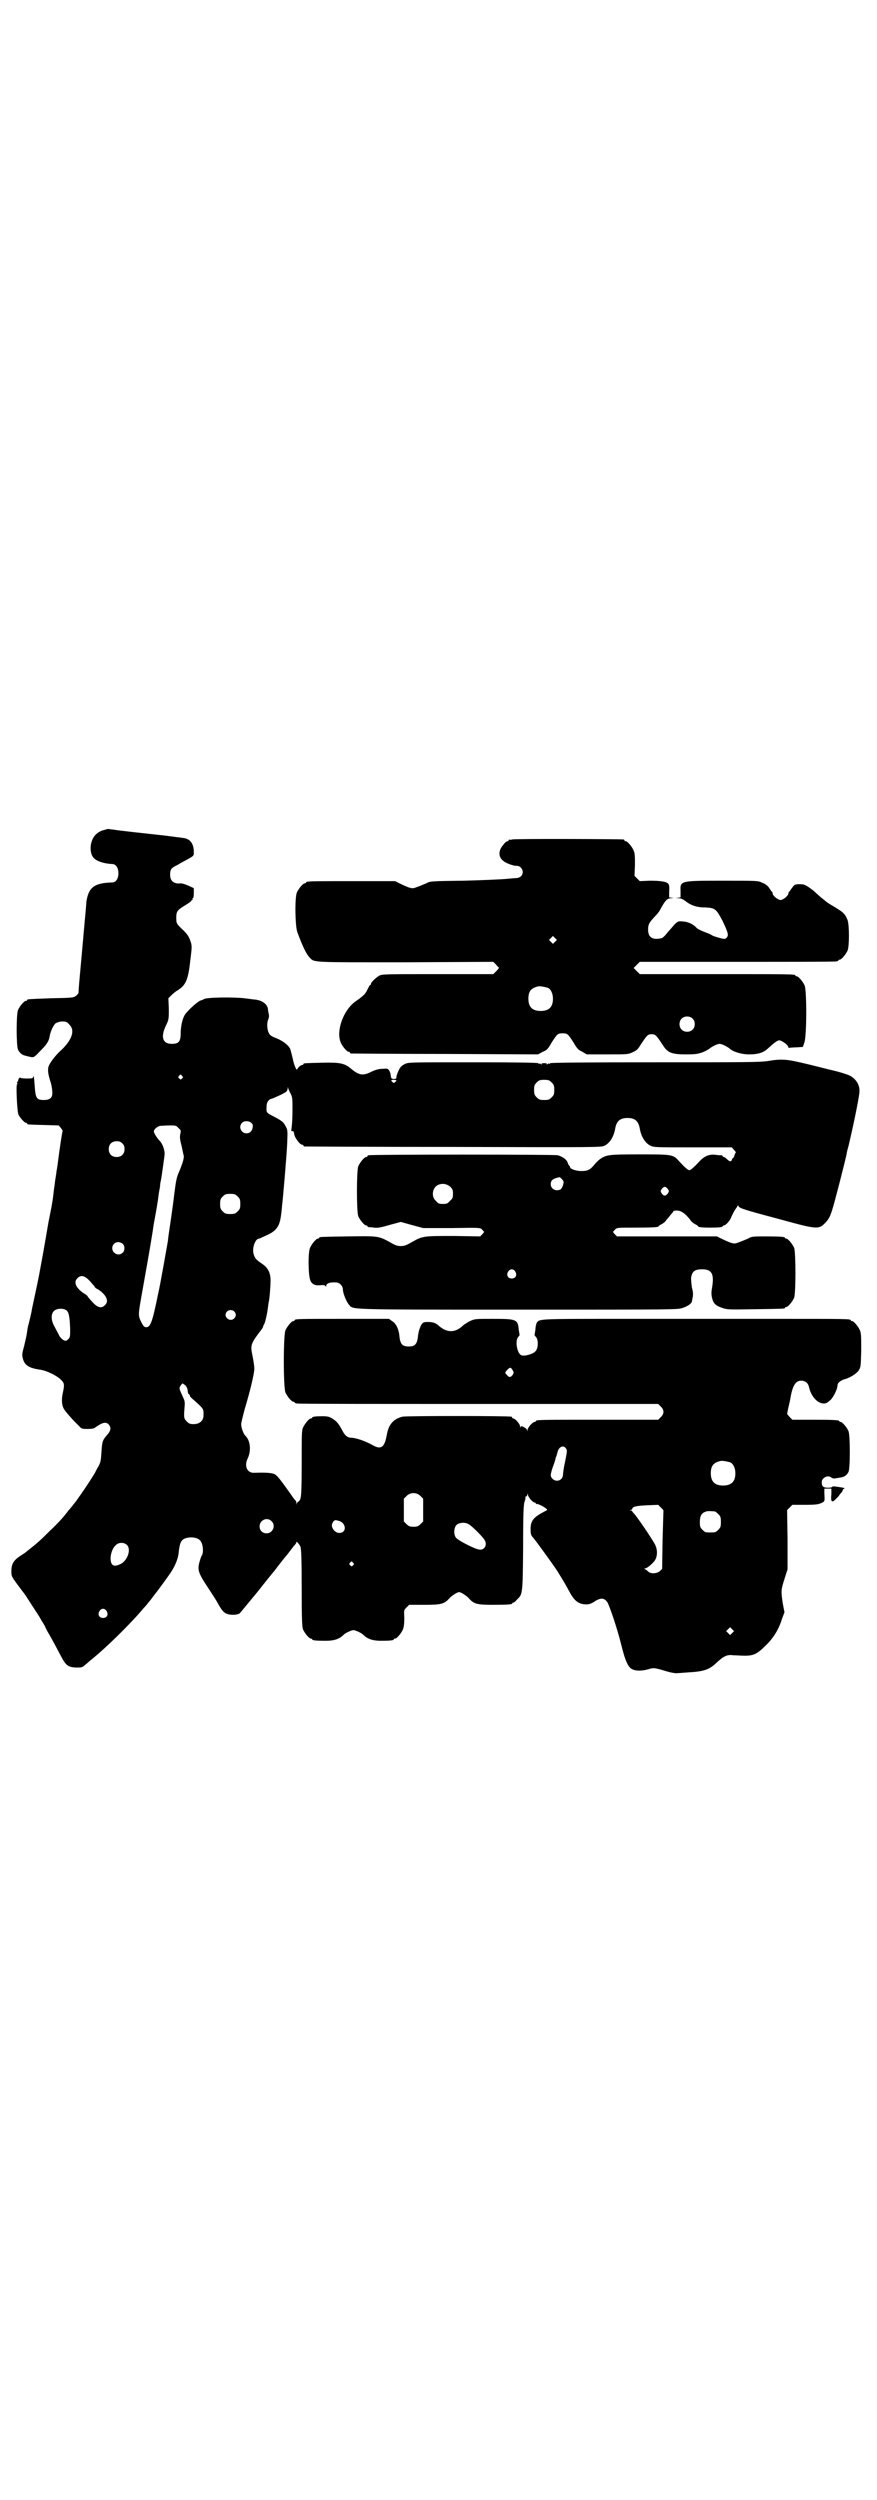 <?xml version="1.0" standalone="no"?>
<!DOCTYPE svg PUBLIC "-//W3C//DTD SVG 20010904//EN"
 "http://www.w3.org/TR/2001/REC-SVG-20010904/DTD/svg10.dtd">
<svg version="1.0" xmlns="http://www.w3.org/2000/svg"
 width="1000pt" height="2850pt" viewBox="0 0 1000 2850"
 preserveAspectRatio="xMidYMid meet">
<g transform="translate(0,2850) scale(0.5,-0.5)"
fill="#000000" stroke="none">
<path d="M239 3808 c-15 -3 -26 -13 -30 -27 -4 -11 -3 -27 3 -35 6 -9 24 -15
44 -16 8 0 14 -8 14 -21 0 -13 -6 -21 -14 -21 -41 -1 -54 -11 -59 -44 0 -4 -3
-35 -6 -69 -3 -34 -7 -79 -9 -100 -2 -21 -3 -38 -3 -39 0 -1 -2 -3 -5 -6 -7
-5 -7 -5 -57 -6 -54 -2 -55 -2 -55 -4 0 -1 -1 -2 -3 -2 -4 0 -14 -12 -18 -21
-4 -10 -4 -80 0 -90 3 -7 10 -13 17 -14 3 -1 8 -2 12 -3 7 -1 8 -1 21 13 15
15 20 22 22 33 2 13 9 27 14 31 4 2 9 4 15 4 9 0 11 -1 16 -7 14 -13 6 -35
-18 -58 -15 -13 -30 -34 -30 -41 -1 -8 0 -14 4 -28 3 -8 5 -19 5 -24 2 -15 -4
-21 -19 -21 -17 0 -19 4 -21 34 -1 14 -2 23 -3 20 -1 -5 -2 -5 -16 -5 -7 0
-14 1 -14 2 0 1 -1 0 -3 -2 -1 -2 -2 -5 -2 -5 1 -1 0 -2 -1 -2 -1 0 -1 -1 -1
-3 1 -2 1 -3 0 -3 -3 0 0 -62 3 -69 3 -7 14 -19 17 -19 2 0 3 -1 3 -2 0 -2 1
-2 38 -3 l34 -1 5 -6 c2 -3 4 -6 4 -6 -1 -1 -7 -40 -12 -80 -1 -4 -1 -9 -2
-11 0 -2 -1 -9 -2 -15 -1 -6 -2 -12 -2 -14 0 -2 -2 -12 -3 -23 -1 -11 -4 -28
-6 -38 -2 -10 -4 -21 -5 -25 -1 -5 -10 -60 -20 -113 -1 -7 -10 -50 -18 -87 -2
-13 -6 -27 -7 -32 -3 -11 -3 -12 -5 -26 -1 -6 -4 -18 -6 -27 -3 -11 -5 -19 -4
-23 3 -20 13 -27 41 -31 15 -2 41 -15 49 -25 6 -6 6 -11 2 -29 -3 -13 -2 -27
2 -34 2 -5 22 -28 35 -40 6 -7 7 -7 20 -7 10 0 15 1 18 4 16 11 24 13 30 6 6
-7 5 -14 -4 -24 -11 -13 -11 -14 -13 -44 -1 -15 -2 -19 -7 -28 -3 -5 -6 -11
-6 -11 0 -2 -26 -42 -31 -48 0 -1 -7 -10 -13 -19 -7 -9 -15 -19 -18 -22 -2 -3
-7 -9 -11 -14 -4 -5 -18 -20 -31 -32 -24 -24 -29 -28 -44 -40 -5 -4 -9 -7 -10
-8 -1 -1 -5 -4 -10 -7 -19 -12 -24 -20 -24 -37 0 -14 -1 -11 32 -55 3 -5 28
-43 31 -48 2 -3 5 -9 7 -12 2 -3 5 -8 6 -10 1 -2 4 -9 7 -14 9 -15 20 -36 30
-55 11 -21 16 -25 34 -26 13 0 14 0 20 5 4 3 10 9 14 12 34 27 93 85 121 119
4 4 9 10 11 13 2 2 6 7 8 10 2 3 5 6 6 8 6 7 27 36 36 49 10 15 16 30 18 42 3
29 6 35 21 38 10 2 23 0 28 -6 7 -6 9 -28 4 -35 -1 -1 -3 -7 -5 -14 -5 -18 -3
-25 18 -57 10 -15 21 -32 24 -38 9 -16 14 -22 22 -24 9 -3 24 -2 28 2 2 2 19
23 39 47 19 24 35 44 36 45 1 1 6 7 11 14 11 14 14 18 19 24 2 2 5 6 8 10 3 4
7 9 10 13 3 3 6 7 6 9 0 3 6 -4 9 -10 2 -4 3 -30 3 -94 0 -75 1 -89 3 -95 4
-9 14 -21 18 -21 2 0 3 -1 3 -2 0 -2 9 -3 30 -3 21 0 32 4 42 14 3 3 9 6 14 8
7 3 9 3 16 0 5 -2 11 -5 14 -8 10 -10 22 -14 41 -14 20 0 29 1 29 3 0 1 1 2 3
2 4 0 14 12 18 21 2 6 3 13 3 26 -1 18 -1 18 5 24 l6 6 35 0 c38 0 45 2 56 14
6 7 19 15 23 15 4 0 17 -8 23 -15 11 -12 18 -14 54 -14 34 0 44 1 44 3 0 1 1
2 3 2 1 0 5 3 8 7 13 12 13 12 14 120 0 82 1 99 4 105 1 4 2 8 1 9 0 0 0 1 2
1 1 0 2 2 3 5 0 4 0 4 1 -1 0 -5 11 -18 16 -18 1 0 2 -1 2 -2 0 -1 1 -2 2 -1
2 1 18 -7 22 -11 3 -3 2 -3 -4 -6 -25 -13 -32 -21 -32 -40 0 -12 1 -15 6 -20
9 -11 43 -58 55 -76 11 -18 15 -24 27 -46 12 -23 22 -30 40 -30 5 0 11 2 17 6
15 10 23 9 30 -1 5 -8 23 -61 32 -98 9 -37 16 -51 25 -55 8 -4 22 -4 36 0 14
4 13 4 47 -6 8 -2 15 -3 17 -3 2 0 14 1 28 2 35 2 47 6 63 21 17 16 25 20 39
18 6 0 18 -1 27 -1 20 0 28 4 49 25 16 16 28 35 35 58 l6 16 -4 21 c-4 27 -4
30 4 55 l7 22 0 68 -1 67 6 6 6 6 29 0 c24 0 30 1 37 4 8 4 8 3 7 21 l0 12 8
0 8 0 0 -12 c-2 -19 1 -21 10 -12 4 4 8 8 8 9 0 0 2 3 4 5 2 2 4 5 4 7 0 1 2
3 4 3 1 1 -2 2 -9 3 -6 1 -13 2 -15 2 -2 0 -4 0 -4 -1 0 -1 -4 -2 -10 -2 -11
0 -14 3 -14 13 0 10 15 17 22 10 2 -1 4 -2 6 -2 2 0 7 1 13 2 10 1 16 5 20 13
4 8 4 83 0 93 -4 9 -14 21 -18 21 -2 0 -3 1 -3 2 0 2 -10 3 -59 3 l-48 0 -6 6
-6 7 2 11 c4 17 5 21 6 28 5 27 12 37 24 37 9 0 16 -5 18 -15 5 -21 19 -37 34
-37 5 0 8 2 15 8 7 7 16 25 16 34 0 5 8 11 15 13 12 3 27 12 33 20 5 8 5 8 6
46 0 31 0 39 -3 46 -4 9 -14 21 -18 21 -2 0 -3 1 -3 2 0 3 -14 3 -161 3 -178
0 -160 0 -372 0 -178 0 -177 0 -183 -9 -1 -2 -3 -9 -3 -16 -1 -6 -2 -11 -2
-12 0 0 1 -2 3 -4 6 -6 6 -26 -1 -33 -5 -6 -25 -12 -32 -9 -10 4 -15 34 -7 42
2 2 3 4 3 4 0 1 -1 6 -2 12 -2 24 -5 25 -59 25 -40 0 -41 0 -52 -5 -6 -3 -14
-8 -17 -11 -17 -16 -36 -16 -54 0 -3 3 -8 6 -11 7 -5 2 -22 3 -25 0 -5 -2 -11
-19 -12 -32 -2 -17 -7 -22 -21 -22 -14 0 -19 5 -21 22 -1 17 -8 31 -17 36 l-7
5 -102 0 c-101 0 -113 0 -113 -3 0 -1 -1 -2 -3 -2 -4 0 -14 -12 -18 -21 -5
-11 -5 -131 0 -142 4 -9 14 -21 18 -21 2 0 3 -1 3 -2 0 0 2 -2 6 -2 3 -1 189
-1 414 -1 l409 0 6 -6 c8 -8 8 -16 0 -24 l-6 -6 -134 0 c-132 0 -145 0 -145
-3 0 -1 -1 -2 -3 -2 -4 0 -15 -12 -16 -18 0 -4 -1 -4 -1 -1 0 2 -3 5 -7 7 -6
3 -7 3 -8 0 0 -2 -1 -1 -1 2 0 5 -11 18 -16 18 -1 0 -2 1 -2 2 0 1 -1 2 -2 2
-9 2 -240 2 -248 0 -21 -5 -32 -18 -36 -42 -5 -28 -13 -34 -32 -23 -18 10 -39
17 -50 17 -7 0 -13 5 -18 14 -10 19 -14 23 -23 29 -8 5 -12 6 -23 6 -16 0 -24
-1 -24 -3 0 -1 -1 -2 -3 -2 -4 0 -14 -12 -18 -21 -3 -6 -3 -18 -3 -81 0 -60
-1 -75 -3 -81 -1 -4 -4 -7 -5 -7 -1 0 -2 -2 -3 -3 0 -4 -1 -4 -1 0 0 2 -1 5
-2 6 -2 1 -8 10 -15 20 -20 28 -27 37 -33 40 -6 3 -22 4 -46 3 -16 -1 -24 15
-15 33 8 17 6 39 -4 50 -6 5 -11 20 -11 28 0 3 4 19 8 34 14 47 22 82 22 93 0
5 -2 18 -4 28 -5 24 -5 27 16 55 5 6 8 11 8 12 0 1 1 4 3 7 2 5 6 20 8 37 1 5
1 10 2 13 2 9 4 37 4 49 0 17 -6 29 -20 38 -13 9 -16 12 -19 23 -3 13 4 34 13
34 1 0 9 4 18 8 22 10 29 21 32 46 1 7 2 16 2 19 2 14 11 119 12 145 1 27 1
30 -3 37 -5 10 -8 13 -27 23 -18 9 -18 9 -17 24 0 9 5 16 12 17 6 2 28 12 33
16 1 1 3 5 3 7 0 4 1 4 1 1 1 -2 3 -8 6 -13 4 -8 4 -12 4 -38 0 -16 -1 -33 -2
-39 -1 -7 -1 -9 2 -8 2 1 3 -1 4 -7 1 -8 13 -24 18 -24 2 0 3 -1 3 -2 0 -1 1
-2 3 -2 1 0 154 -1 339 -1 334 -1 337 -1 345 3 12 6 21 21 24 39 3 17 11 24
28 24 17 0 25 -7 28 -24 3 -18 12 -33 24 -39 8 -4 12 -4 97 -4 l89 0 5 -6 c3
-3 5 -6 4 -6 -1 0 -2 -3 -3 -6 -1 -3 -2 -6 -3 -6 -1 0 -2 -2 -3 -4 -1 -5 -5
-5 -11 1 -3 3 -6 5 -7 5 -2 0 -3 1 -3 2 0 1 -1 1 -2 2 -2 0 -8 0 -14 1 -14 2
-26 -3 -37 -15 -13 -14 -20 -20 -23 -20 -3 0 -10 6 -23 20 -14 16 -15 16 -91
16 -72 0 -75 -1 -90 -11 -4 -3 -10 -9 -13 -13 -9 -11 -15 -14 -29 -14 -13 0
-26 5 -26 9 0 2 -1 3 -2 3 0 0 -2 3 -3 6 -2 8 -12 15 -23 18 -7 2 -424 2 -431
0 -2 0 -3 -1 -3 -2 0 -1 -1 -2 -3 -2 -4 0 -14 -12 -18 -21 -4 -11 -4 -103 0
-114 4 -9 14 -21 18 -21 2 0 3 -1 3 -2 0 -1 1 -1 3 -2 1 0 7 0 12 -1 8 -1 15
0 35 6 l26 7 25 -7 26 -7 65 0 c63 1 65 1 69 -3 2 -2 4 -5 5 -5 0 -1 -1 -3 -4
-6 l-5 -5 -60 1 c-68 0 -71 0 -94 -13 -14 -8 -18 -10 -27 -10 -9 0 -13 2 -27
10 -24 13 -26 13 -94 12 -63 -1 -65 -1 -65 -3 0 -1 -1 -2 -3 -2 -4 0 -14 -12
-18 -21 -5 -12 -4 -65 1 -75 4 -9 12 -12 25 -10 5 0 8 0 9 -2 2 -2 2 -2 2 0 0
6 8 9 23 8 7 0 15 -8 15 -16 0 -9 8 -28 14 -35 11 -11 -14 -11 384 -11 360 0
366 0 377 4 12 4 20 10 21 15 0 1 1 6 2 11 1 6 0 13 -2 20 -1 6 -2 16 -2 22 2
15 8 20 25 20 22 0 28 -10 23 -41 -2 -11 -2 -17 0 -25 3 -12 8 -17 23 -22 11
-4 15 -4 75 -3 66 1 68 1 68 3 0 1 1 2 3 2 4 0 14 12 18 21 4 11 4 103 0 114
-4 9 -14 21 -18 21 -2 0 -3 1 -3 2 0 2 -10 3 -43 3 -30 0 -33 0 -41 -5 -5 -2
-14 -6 -20 -8 -10 -4 -11 -4 -21 -1 -5 2 -14 6 -20 9 l-10 5 -114 0 -114 0 -5
5 c-3 3 -4 5 -4 6 1 0 3 3 5 5 4 4 6 4 46 4 41 0 53 1 53 3 0 1 3 3 7 5 4 2 9
6 11 10 3 3 7 8 10 12 3 3 6 7 6 8 0 0 3 1 7 1 10 0 19 -6 31 -21 2 -4 7 -8
11 -10 4 -2 7 -4 7 -5 0 -2 10 -3 28 -3 19 0 28 1 28 3 0 1 1 2 3 2 4 0 15 12
17 20 2 4 4 8 5 10 1 2 4 7 7 11 2 4 4 6 4 4 0 -5 8 -8 91 -30 91 -25 92 -25
109 -7 6 7 9 12 14 28 5 15 29 109 33 128 0 3 2 10 4 17 14 59 25 116 25 124
1 15 -8 30 -23 37 -4 2 -22 8 -40 12 -17 4 -47 12 -65 16 -38 9 -50 10 -80 5
-19 -3 -47 -3 -258 -3 -169 0 -237 -1 -239 -2 -2 -2 -3 -2 -3 -1 0 1 -2 0 -3
-1 -3 -2 -3 -2 -2 0 1 1 -1 2 -6 2 -5 0 -7 -1 -6 -2 1 -2 1 -2 -2 0 -1 1 -3 2
-3 1 0 -1 -1 -1 -3 1 -1 1 -47 2 -149 2 -145 0 -146 0 -155 -4 -7 -4 -10 -6
-14 -15 -3 -6 -5 -12 -5 -15 0 -3 -1 -4 -6 -4 -5 0 -6 1 -7 8 0 4 -2 9 -4 12
-3 4 -5 4 -16 3 -8 0 -17 -3 -25 -7 -18 -9 -27 -8 -45 7 -15 13 -26 15 -67 14
-41 -1 -42 -1 -42 -3 0 -1 -1 -2 -2 -2 -4 0 -11 -6 -12 -10 -2 -4 -8 11 -11
27 -2 8 -4 16 -5 19 -3 8 -17 19 -32 25 -11 4 -15 7 -17 12 -4 7 -5 24 -1 31
1 3 2 7 1 12 -1 4 -2 9 -2 12 -2 11 -13 19 -29 21 -4 0 -15 2 -25 3 -27 3 -87
2 -92 -2 -1 -1 -4 -2 -7 -3 -6 -1 -29 -22 -36 -32 -6 -9 -10 -27 -10 -44 0
-18 -5 -23 -20 -23 -21 0 -26 15 -14 41 7 14 7 15 7 39 l-1 24 7 7 c3 3 10 9
14 11 19 12 24 24 29 68 4 33 4 34 0 45 -3 9 -6 14 -16 24 -16 15 -16 16 -16
29 0 14 2 17 22 29 7 4 13 9 13 10 -1 0 -1 1 1 1 1 0 2 1 1 2 -1 1 0 2 1 2 1
0 2 5 2 12 l0 11 -13 6 c-7 3 -14 5 -16 5 -16 -2 -25 5 -25 19 0 13 2 16 17
23 6 4 18 10 25 14 12 7 12 7 12 15 0 18 -7 29 -21 32 -6 1 -24 3 -46 6 -55 6
-101 11 -113 13 -8 1 -15 2 -16 2 -1 0 -4 -1 -7 -2z m176 -561 c3 -3 3 -3 0
-6 -3 -3 -3 -3 -6 0 -3 2 -3 3 -1 6 4 4 4 4 7 0z m489 -10 c0 -1 -1 -3 -3 -4
-3 -3 -3 -3 -6 0 -4 4 -4 5 3 5 3 0 6 -1 6 -1z m354 -5 c5 -5 6 -7 6 -17 0
-10 -1 -12 -6 -17 -5 -5 -7 -6 -17 -6 -10 0 -12 1 -17 6 -5 5 -6 7 -6 17 0 10
1 12 6 17 5 5 7 6 17 6 10 0 12 -1 17 -6z m-685 -92 c4 -4 4 -5 3 -12 -2 -8
-7 -12 -14 -12 -12 0 -19 15 -10 24 5 5 15 5 21 0z m-166 -12 c6 -5 6 -6 4
-14 -1 -6 -1 -12 3 -26 2 -9 4 -20 5 -23 1 -6 -3 -19 -12 -40 -4 -9 -6 -19 -9
-43 -2 -17 -6 -47 -9 -67 -3 -20 -6 -40 -6 -44 -2 -11 -18 -103 -22 -119 -14
-69 -18 -79 -29 -78 -4 1 -6 4 -10 12 -7 14 -7 16 1 61 6 33 21 118 24 138 2
12 3 21 4 26 1 6 7 37 8 46 1 4 2 14 3 21 1 7 3 15 3 18 0 3 1 9 2 13 2 11 2
13 5 33 1 9 3 20 3 23 2 10 -4 28 -12 35 -6 7 -13 18 -12 21 0 4 8 11 14 12 3
0 13 1 21 1 15 0 16 0 21 -6z m-128 -35 c4 -4 5 -7 5 -13 0 -11 -7 -18 -18
-18 -11 0 -18 7 -18 18 0 11 7 18 18 18 6 0 9 -1 13 -5z m1003 -82 c4 -5 4 -6
2 -13 -1 -4 -4 -9 -6 -10 -10 -5 -22 1 -22 12 0 9 5 13 20 16 1 0 3 -2 6 -5z
m-255 -17 c5 -5 6 -7 6 -16 0 -9 -1 -11 -7 -16 -5 -6 -7 -7 -16 -7 -9 0 -11 1
-16 7 -9 8 -9 23 -1 32 9 9 24 9 34 0z m496 -5 c3 -5 3 -5 0 -10 -2 -3 -5 -5
-7 -5 -2 0 -5 2 -7 5 -3 5 -3 5 0 10 2 3 5 5 7 5 2 0 5 -2 7 -5z m-981 -17 c5
-5 6 -7 6 -17 0 -10 -1 -12 -6 -17 -5 -5 -7 -6 -17 -6 -10 0 -12 1 -17 6 -5 5
-6 7 -6 17 0 10 1 12 6 17 5 5 7 6 17 6 10 0 12 -1 17 -6z m-262 -108 c5 -5 5
-15 0 -20 -9 -9 -24 -2 -24 10 0 8 6 14 14 14 3 0 8 -2 10 -4z m895 -63 c5 -8
1 -16 -8 -16 -9 0 -13 8 -8 16 2 3 5 5 8 5 3 0 6 -2 8 -5z m-970 -22 c6 -7 11
-12 11 -13 0 -1 3 -4 8 -6 18 -12 25 -26 16 -35 -8 -9 -17 -7 -29 6 -6 7 -11
12 -11 13 0 1 -3 4 -7 6 -19 12 -26 26 -17 35 8 9 17 7 29 -6z m-53 -67 c5 -4
7 -15 8 -42 0 -18 0 -19 -5 -24 -5 -4 -5 -4 -11 -1 -3 2 -8 7 -10 12 -2 4 -7
13 -10 19 -8 14 -8 28 -1 35 6 6 22 7 29 1z m382 -2 c5 -5 5 -11 0 -16 -10
-10 -27 5 -16 16 4 4 12 4 16 0z m635 -134 c3 -5 3 -6 0 -11 -5 -6 -8 -6 -13
0 -5 5 -5 5 1 12 6 6 8 6 12 -1z m-741 -46 c0 -4 1 -8 3 -9 2 -1 2 -3 2 -3 -1
-1 4 -6 10 -11 21 -19 22 -19 21 -35 0 -11 -9 -19 -22 -19 -9 0 -11 1 -16 6
-7 7 -7 9 -5 34 1 9 0 14 -3 20 -10 22 -10 22 -6 28 l4 5 6 -4 c4 -4 5 -7 6
-12z m863 -133 c3 -4 2 -7 -2 -28 -3 -13 -5 -27 -5 -30 0 -9 -6 -15 -14 -15
-7 0 -14 6 -14 13 0 2 2 11 5 19 3 8 6 17 6 19 0 1 1 4 2 5 0 1 1 4 2 7 2 14
14 20 20 10z m374 -31 c7 -3 12 -13 12 -25 0 -19 -9 -28 -28 -28 -19 0 -28 9
-28 28 0 17 6 24 22 28 5 1 14 -1 22 -3z m-706 -77 l6 -6 0 -26 0 -26 -6 -6
c-5 -5 -8 -6 -16 -6 -8 0 -11 1 -16 6 l-6 6 0 26 0 26 6 6 c9 9 23 9 32 0z
m554 -33 c0 -1 -1 -31 -2 -67 l-1 -66 -5 -5 c-7 -6 -21 -7 -27 -1 -3 3 -6 5
-8 6 -2 0 -2 1 1 1 5 0 21 14 24 21 5 11 4 24 -2 35 -11 19 -39 60 -47 69 -2
2 -4 4 -4 5 0 1 -2 2 -3 2 -4 0 -4 1 0 1 1 1 3 2 3 3 0 5 11 7 34 8 l25 1 6
-6 c3 -3 6 -6 6 -7z m117 -2 c1 0 5 -3 8 -6 5 -5 6 -7 6 -18 0 -11 -1 -13 -6
-18 -6 -6 -7 -6 -18 -6 -11 0 -12 0 -18 6 -5 5 -6 7 -6 17 0 14 3 20 12 24 5
2 8 2 22 1z m-1011 -22 c11 -10 3 -28 -11 -28 -9 0 -16 6 -16 16 0 14 17 22
27 12z m155 0 c15 -5 17 -25 2 -27 -12 -2 -24 14 -17 24 4 6 5 6 15 3z m296
-8 c7 -4 31 -28 35 -35 7 -11 0 -24 -12 -22 -10 1 -49 21 -53 27 -6 7 -5 23 1
29 6 6 21 7 29 1z m-781 -46 c11 -10 2 -36 -14 -44 -11 -5 -16 -5 -20 0 -6 10
-2 32 8 42 7 8 19 8 26 2z m516 -41 c3 -3 3 -3 0 -6 -3 -3 -3 -3 -6 0 -3 2 -3
3 -1 6 4 4 4 4 7 0z m-562 -110 c5 -8 1 -16 -8 -16 -9 0 -13 8 -8 16 2 3 5 5
8 5 3 0 6 -2 8 -5z m1427 -50 l-5 -5 -4 4 -5 5 4 4 5 5 4 -4 5 -5 -4 -4z"/>
<path d="M1168 3786 c-3 -1 -6 -1 -7 0 0 0 -1 0 -1 -2 0 -1 -1 -2 -3 -2 -1 0
-6 -3 -9 -8 -12 -13 -12 -28 0 -37 5 -5 25 -12 30 -11 12 0 19 -15 10 -24 -2
-2 -7 -4 -10 -4 -3 0 -14 -1 -25 -2 -11 -1 -54 -3 -96 -4 -74 -1 -76 -1 -85
-6 -5 -2 -14 -6 -20 -8 -10 -4 -11 -4 -21 -1 -5 2 -14 6 -20 9 l-10 5 -96 0
c-95 0 -107 0 -107 -3 0 -1 -1 -2 -3 -2 -4 0 -14 -12 -18 -21 -5 -12 -4 -76 1
-90 12 -33 21 -51 28 -58 11 -12 3 -11 220 -11 l199 1 6 -6 c3 -4 6 -7 7 -7 0
-1 -2 -4 -6 -8 l-7 -7 -127 0 c-123 0 -127 0 -134 -4 -8 -5 -18 -15 -18 -18 0
-2 -1 -3 -2 -3 -1 0 -3 -4 -6 -10 -4 -9 -8 -14 -27 -27 -28 -20 -45 -67 -34
-94 4 -9 14 -21 18 -21 2 0 3 -1 3 -2 0 -1 1 -2 3 -2 1 0 97 -1 214 -1 l212
-1 11 6 c10 4 12 7 20 21 13 20 14 21 25 21 11 0 12 -1 25 -21 8 -14 11 -17
20 -21 l10 -6 48 0 c45 0 47 0 57 5 9 4 12 7 18 17 14 21 16 24 25 24 9 0 11
-3 25 -24 11 -18 20 -22 53 -22 23 0 27 1 39 5 7 3 14 7 16 9 7 5 17 10 22 10
5 0 15 -5 22 -10 8 -8 28 -14 45 -14 22 0 34 4 46 16 11 10 19 16 23 16 6 0
21 -11 21 -16 0 -1 1 -2 2 -1 0 0 8 1 16 1 l15 1 3 9 c6 13 6 119 1 131 -4 9
-14 21 -18 21 -2 0 -3 1 -3 2 0 3 -14 3 -183 3 l-172 0 -7 7 c-4 4 -7 7 -7 7
0 0 3 3 7 7 l7 7 221 0 c122 0 223 0 227 1 3 0 5 2 5 2 0 1 1 2 3 2 4 0 14 12
18 21 4 10 4 56 0 69 -6 15 -9 18 -38 35 -5 3 -11 7 -13 9 -2 2 -6 5 -10 8 -3
3 -8 7 -11 10 -2 2 -9 8 -15 12 -10 7 -13 8 -23 8 -10 0 -11 -1 -15 -6 -3 -4
-6 -8 -7 -10 -2 -1 -3 -3 -3 -5 0 -5 -12 -15 -18 -15 -6 0 -18 10 -18 15 0 2
-1 4 -3 5 -1 2 -4 6 -6 9 -2 3 -8 8 -14 10 -10 5 -10 5 -89 5 -100 0 -99 0
-98 -24 l0 -14 -6 -1 c-7 0 -7 0 1 -1 6 0 10 -2 17 -7 11 -9 25 -14 44 -14 23
-1 25 -3 40 -31 13 -28 14 -32 9 -38 -3 -3 -4 -3 -10 -2 -12 3 -22 6 -24 8 -1
1 -8 4 -16 7 -8 3 -16 7 -18 9 -8 9 -19 14 -31 15 -10 1 -11 1 -18 -5 -4 -4
-11 -13 -17 -19 -5 -7 -11 -13 -14 -14 -21 -5 -31 2 -31 19 0 12 2 16 15 30 5
5 10 11 12 15 12 22 16 27 26 27 7 1 7 1 1 1 l-6 1 0 14 c1 9 0 15 -2 17 -4 5
-18 7 -42 7 l-23 -1 -6 6 -6 6 1 25 c0 19 0 26 -3 33 -4 9 -14 21 -18 21 -2 0
-3 1 -3 2 0 1 -1 2 -2 2 -7 1 -250 2 -254 0z m98 -233 l-5 -5 -4 4 -5 5 4 4 5
5 4 -4 5 -5 -4 -4z m-17 -105 c7 -3 12 -13 12 -25 0 -19 -9 -28 -28 -28 -19 0
-28 9 -28 28 0 17 6 24 22 28 5 1 14 -1 22 -3z m330 -70 c7 -6 7 -19 1 -25 -6
-7 -19 -7 -25 -1 -7 6 -7 19 -1 25 6 7 19 7 25 1z"/>
</g>
</svg>
